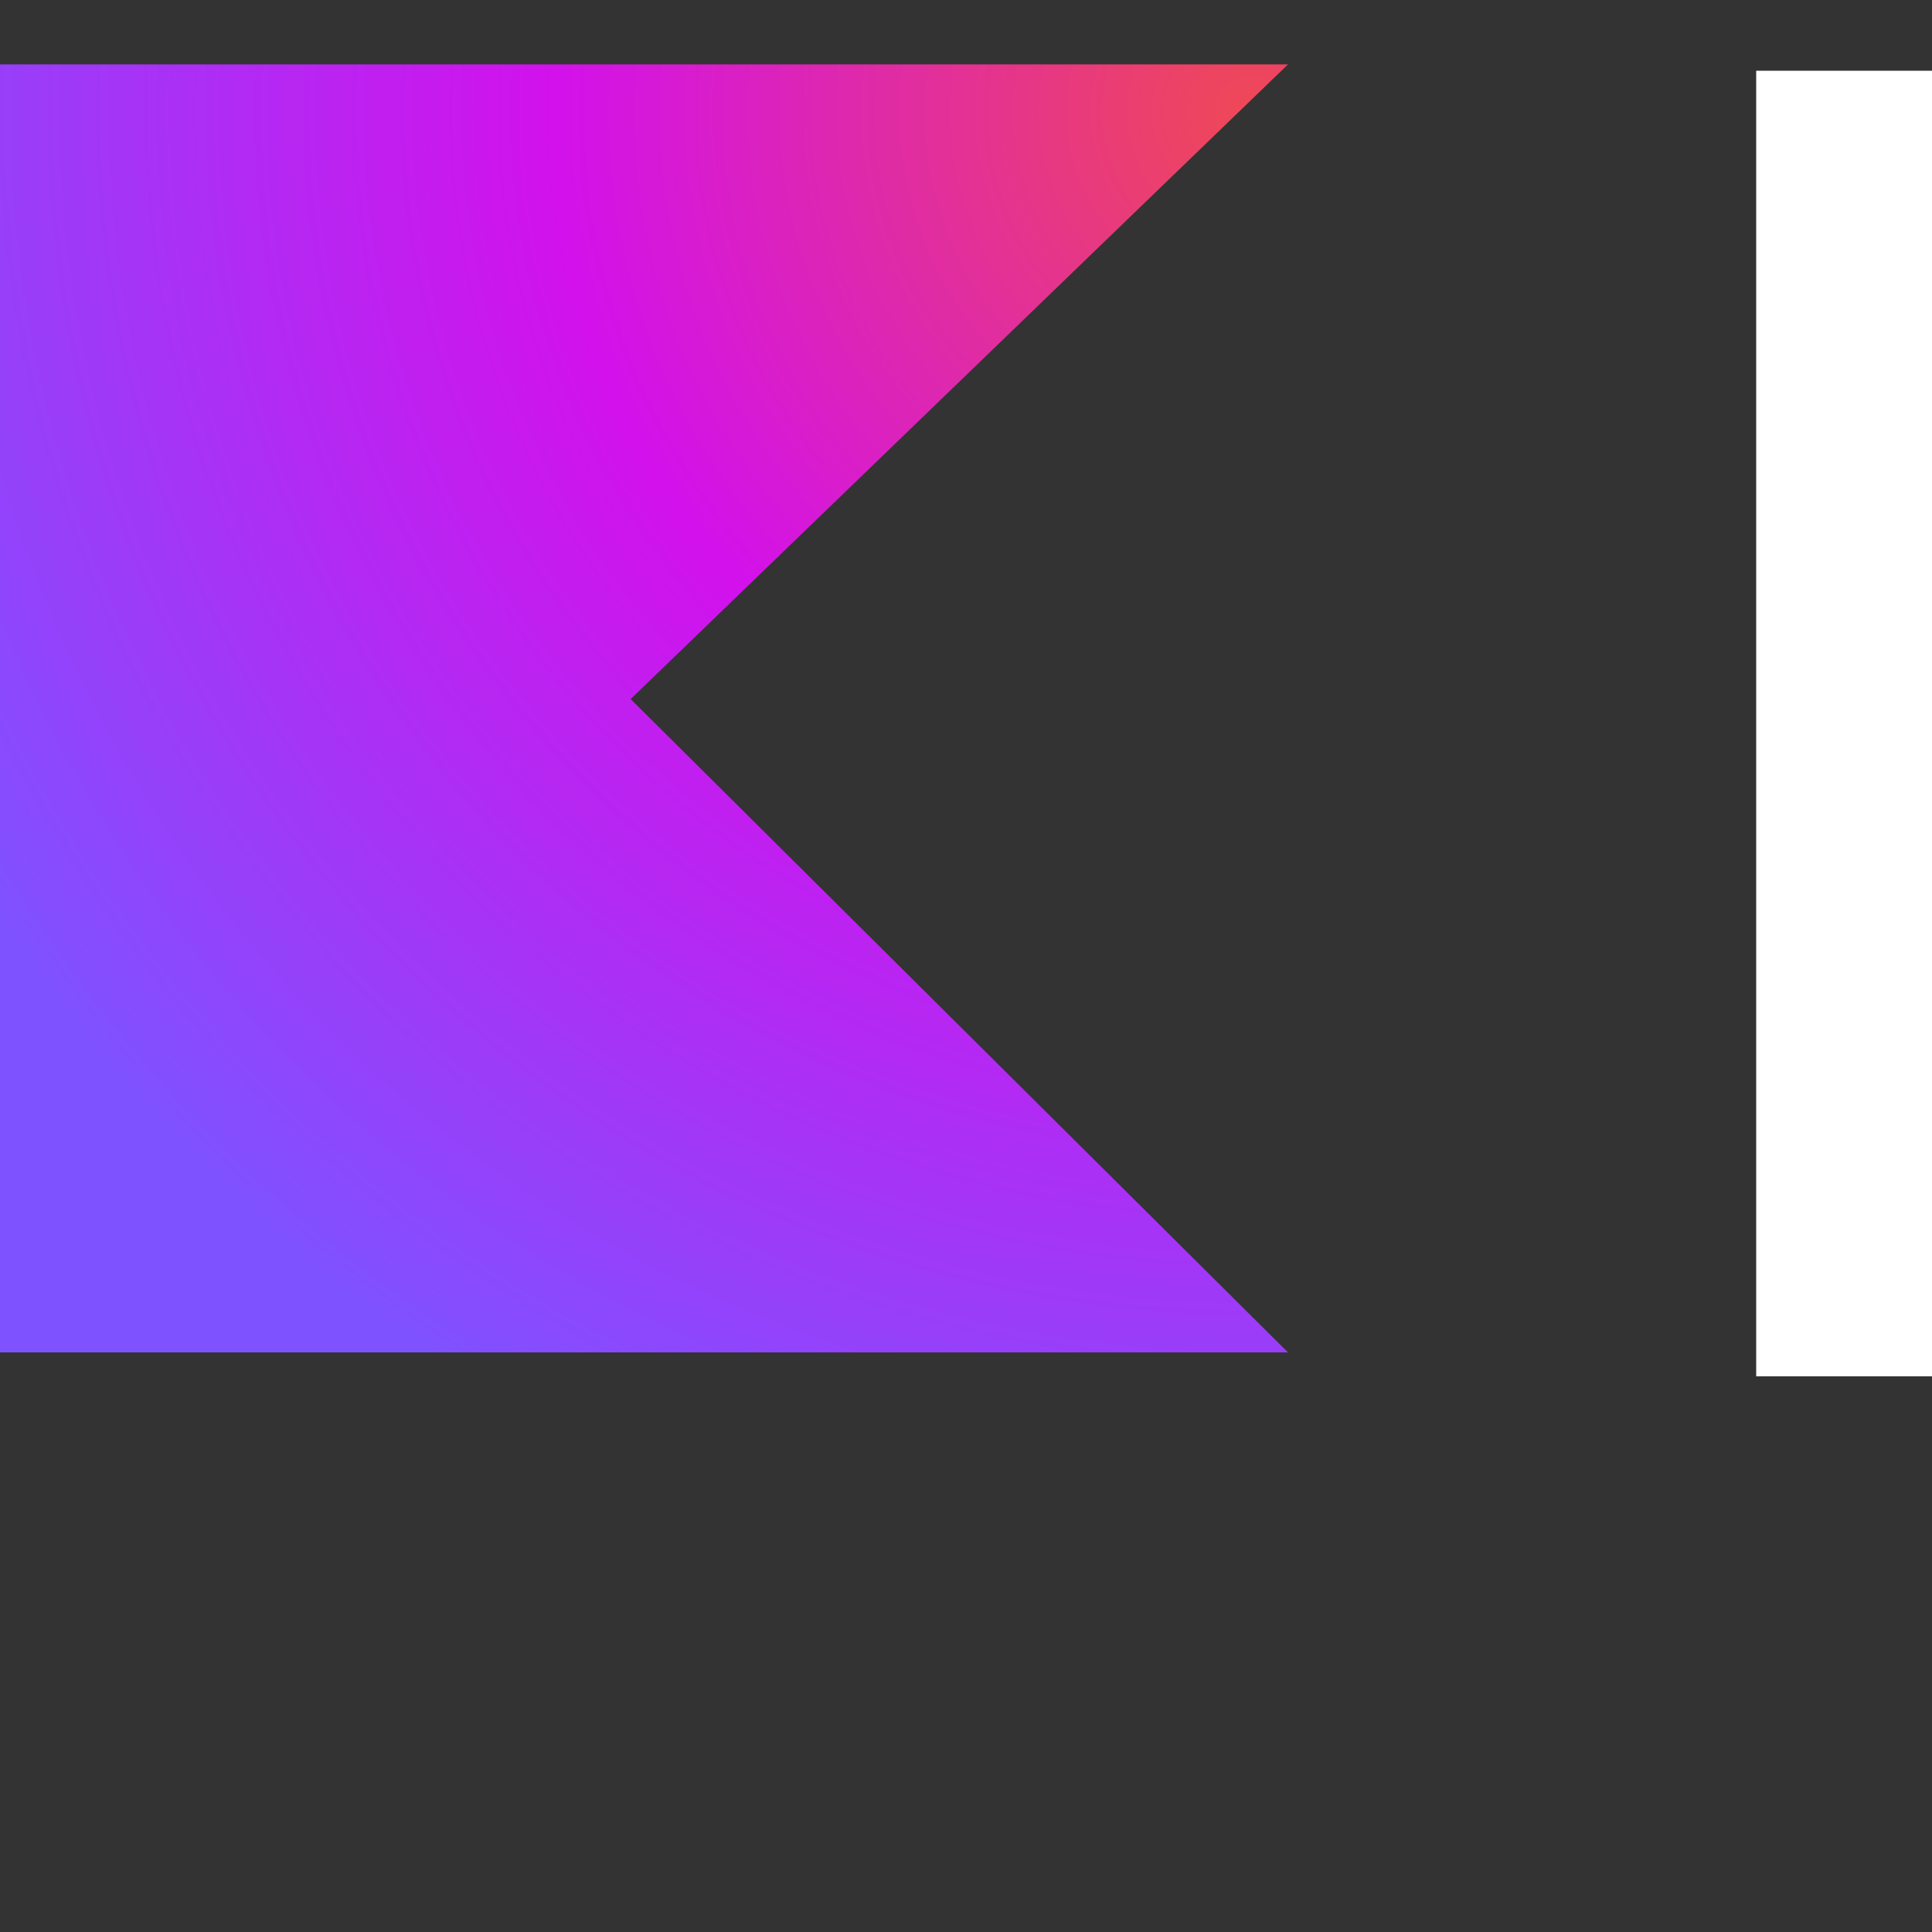 <svg width="30" height="30" fill="none" xmlns="http://www.w3.org/2000/svg"><rect width="100%" height="100%" fill="#333333" stroke="none"/><path d="M43.314 1.067h-4.031L30.5 10.422V1.098H27.27v20.273H30.5v-9.82l8.814 9.82h4.177l-9.397-10.484 9.22-9.82Z" fill="#fff"></path><path d="M54.303 7.186c-1.153-.66-2.45-.994-3.901-.994-1.478 0-2.803.33-3.973.994a7.042 7.042 0 0 0-2.735 2.758c-.65 1.179-.976 2.515-.976 4.01 0 1.494.325 2.835.972 4.01a6.967 6.967 0 0 0 2.716 2.758c1.166.659 2.486.993 3.964.993 1.46 0 2.766-.33 3.923-.993a6.941 6.941 0 0 0 2.694-2.759c.642-1.178.963-2.515.963-4.01 0-1.494-.32-2.83-.963-4.009a6.949 6.949 0 0 0-2.684-2.758Zm-.204 9.328c-.357.74-.859 1.314-1.505 1.73-.646.415-1.392.622-2.233.622-.85 0-1.604-.207-2.26-.623a4.184 4.184 0 0 1-1.528-1.73c-.361-.74-.542-1.589-.542-2.555 0-.966.185-1.815.551-2.555a4.177 4.177 0 0 1 1.537-1.73c.656-.415 1.415-.623 2.278-.623.832 0 1.573.208 2.22.623a4.125 4.125 0 0 1 1.5 1.73c.353.74.529 1.59.529 2.555-.009.962-.19 1.815-.547 2.556ZM64.555 2.836h-3.132v2.52c0 .397-.095.695-.29.889-.194.198-.492.298-.899.298h-1.537v2.664h2.667v7.978c0 .83.167 1.562.506 2.194a3.591 3.591 0 0 0 1.442 1.472c.624.348 1.36.52 2.21.52h2.391v-2.782h-1.798c-.466 0-.841-.163-1.13-.483-.29-.325-.434-.75-.434-1.282V9.207h3.448V6.543h-3.448V2.836h.004ZM73.68.286h-3.186V21.37h3.187V.286ZM80.498.312H77.28v3.273h3.218V.312ZM80.466 6.544H77.28V21.37h3.186V6.544ZM96.67 8.99a4.969 4.969 0 0 0-1.899-2.054c-.818-.492-1.772-.74-2.866-.74-1.161 0-2.178.284-3.05.848-.697.447-1.257 1.052-1.7 1.797l-.018-2.298H84.09V21.37h3.191v-8.298c0-.8.154-1.513.457-2.136a3.39 3.39 0 0 1 1.293-1.45c.556-.342 1.202-.514 1.948-.514.669 0 1.238.14 1.717.42.48.28.841.682 1.085 1.201.249.52.37 1.142.37 1.87v8.907h3.192v-9.355c0-1.138-.226-2.149-.674-3.025Z" fill="#fff"></path><path d="M20 21H0V1h20L9.793 10.855 20 21Z" fill="url(#kotlin-logo-large_svg__a)"></path><defs><radialGradient id="kotlin-logo-large_svg__a" cx="0" cy="0" r="1" gradientUnits="userSpaceOnUse" gradientTransform="translate(19.335 1.822) scale(22.91)"><stop offset="0.003" stop-color="#EF4857"></stop><stop offset="0.469" stop-color="#D211EC"></stop><stop offset="1" stop-color="#7F52FF"></stop></radialGradient></defs></svg>